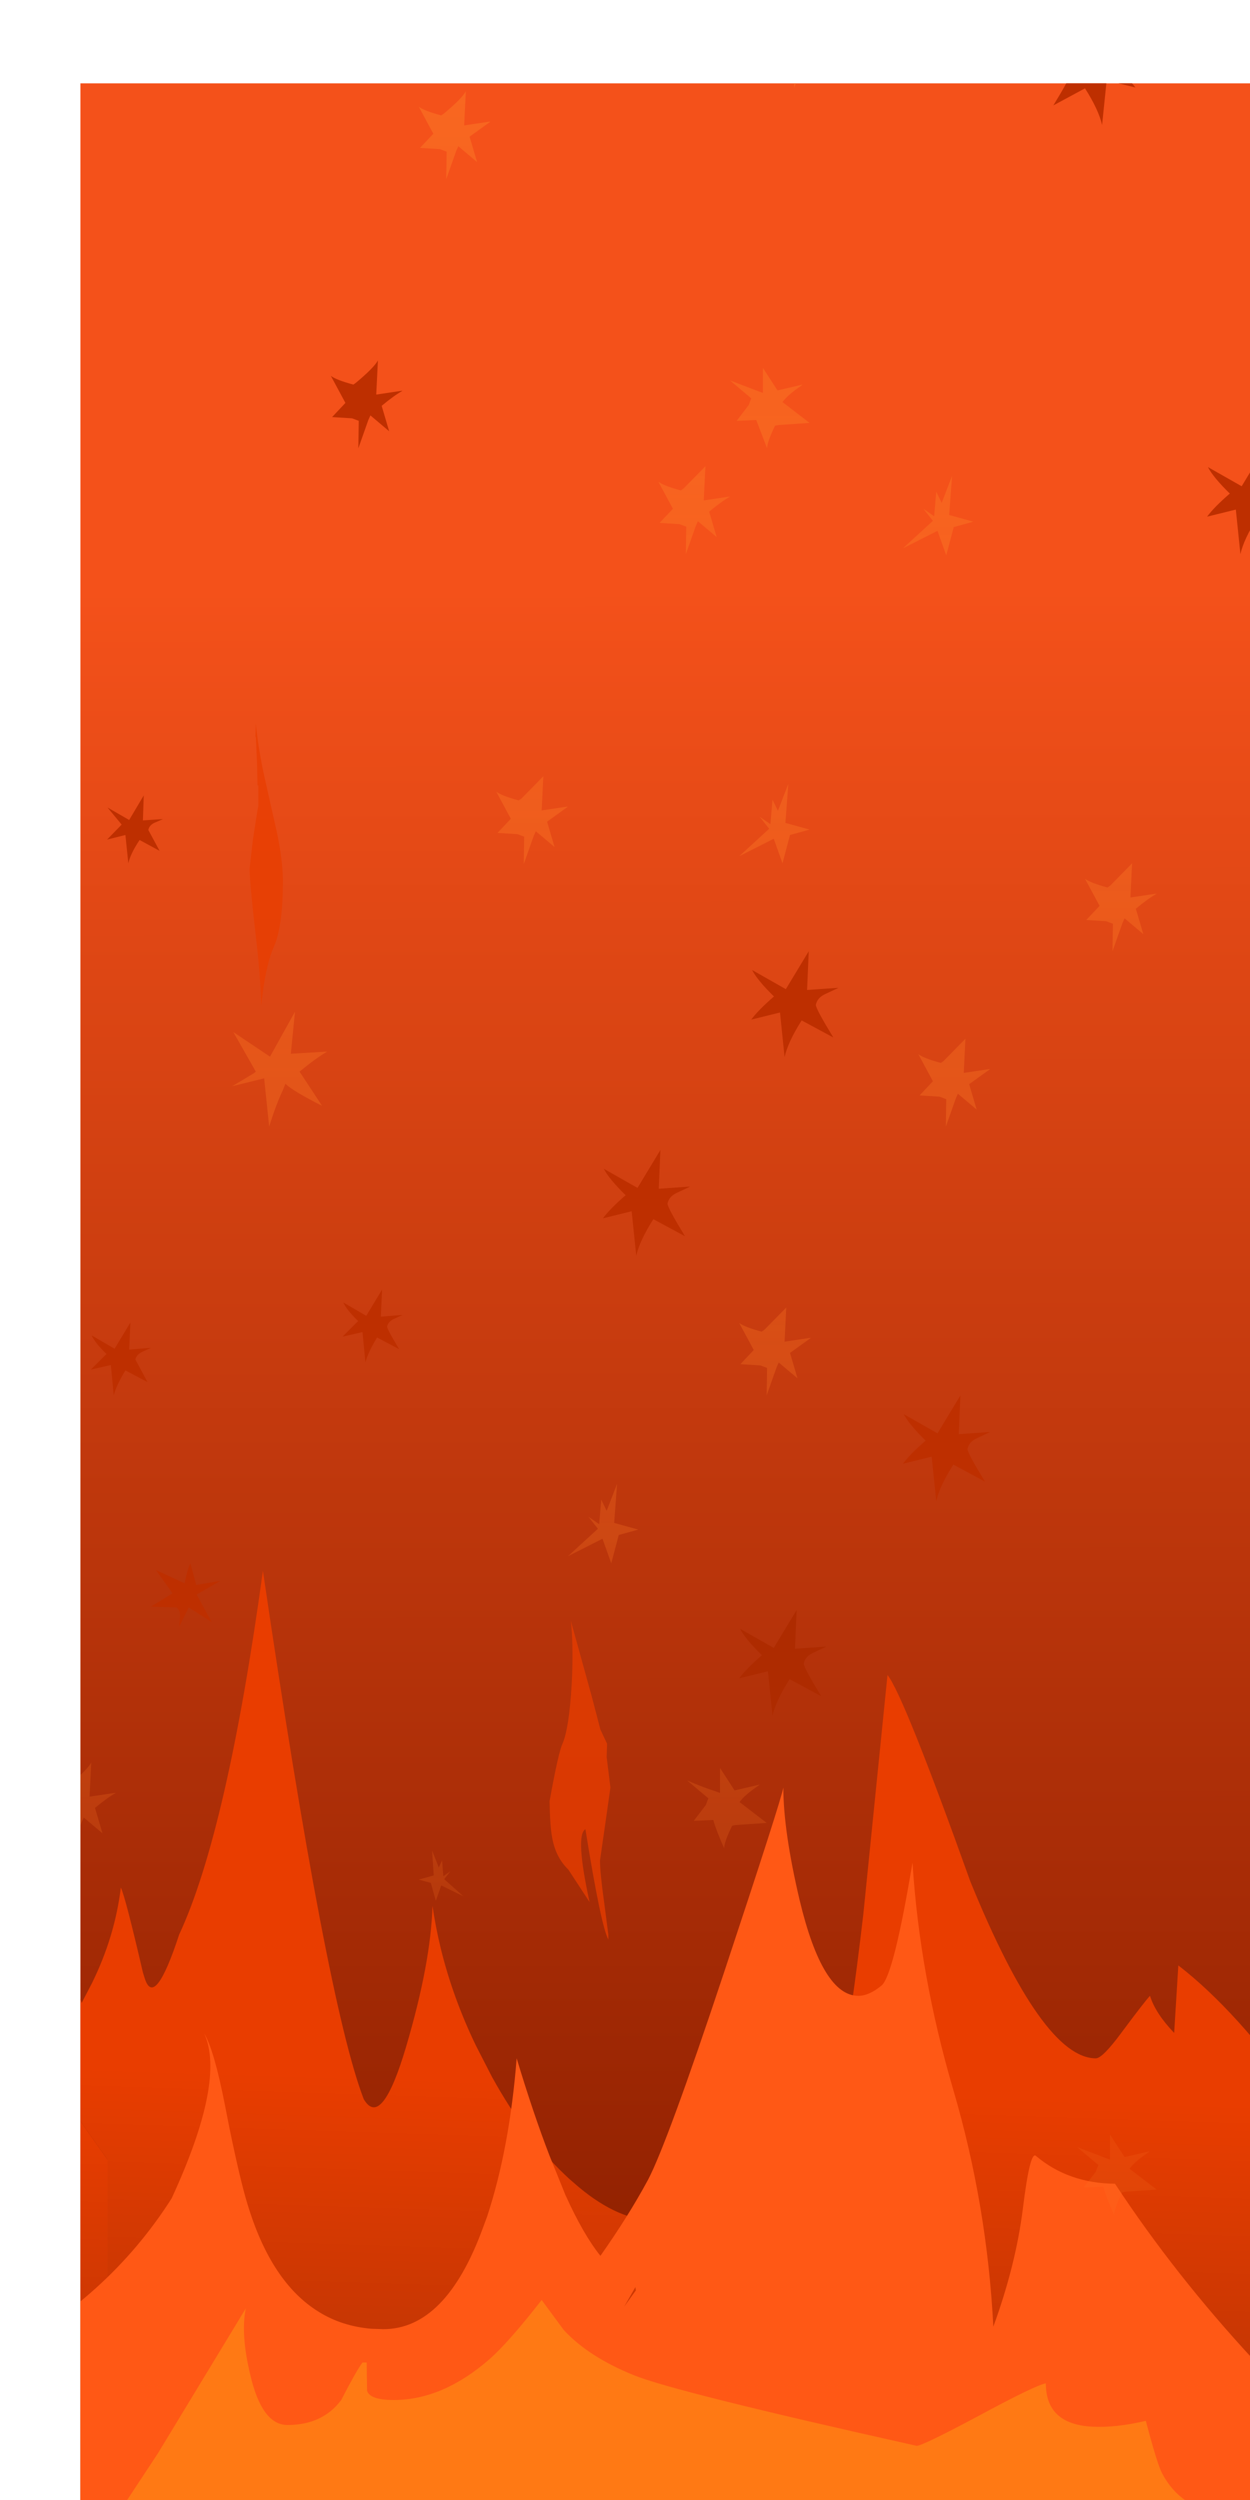 <?xml version="1.0" encoding="UTF-8" standalone="no"?>
<svg xmlns:xlink="http://www.w3.org/1999/xlink" height="300.0px" width="150.0px" xmlns="http://www.w3.org/2000/svg">
  <g transform="matrix(1.0, 0.0, 0.0, 1.0, 0.0, 0.0)">
    <use height="320.05" transform="matrix(1.0, 0.0, 0.0, 1.0, -9.65, -10.0)" width="172.0" xlink:href="#sprite0"/>
  </g>
  <defs>
    <g id="sprite0" transform="matrix(1.0, 0.0, 0.0, 1.0, 9.65, 10.0)">
      <clipPath id="clipPath0" transform="matrix(1.0, 0.0, 0.0, 1.0, 9.65, 10.0)">
        <use height="300.0" transform="matrix(1.0, 0.0, 0.0, 1.0, 0.0, 0.0)" width="150.0" xlink:href="#shape0"/>
      </clipPath>
      <g clip-path="url(#clipPath0)">
        <use height="320.05" transform="matrix(1.0, 0.0, 0.0, 1.0, -8.5, -10.0)" width="167.0" xlink:href="#shape1"/>
        <use height="219.7" transform="matrix(1.0, 0.0, 0.0, 1.0, -9.65, 86.8)" width="172.0" xlink:href="#sprite1"/>
        <use height="265.8" transform="matrix(1.0, 0.0, 0.0, 1.0, -5.15, 0.0)" width="160.45" xlink:href="#shape3"/>
      </g>
    </g>
    <g id="shape0" transform="matrix(1.0, 0.0, 0.0, 1.0, 0.0, 0.0)">
      <path d="M150.0 0.0 L150.0 300.0 0.0 300.0 0.0 0.0 150.0 0.0" fill="#c8ecf7" fill-rule="evenodd" stroke="none"/>
    </g>
    <g id="shape1" transform="matrix(1.0, 0.0, 0.0, 1.0, 8.5, 10.0)">
      <path d="M158.5 -10.0 Q156.7 70.9 156.75 153.0 L156.8 175.4 Q157.05 242.3 158.5 310.05 L-8.5 310.05 -8.5 -10.0 158.5 -10.0" fill="url(#gradient0)" fill-rule="evenodd" stroke="none"/>
    </g>
    <linearGradient gradientTransform="matrix(0.0, -0.12, 1.0, -4.0E-4, -153.2, 169.05)" gradientUnits="userSpaceOnUse" id="gradient0" spreadMethod="pad" x1="-819.2" x2="819.2">
      <stop offset="0.0" stop-color="#932201"/>
      <stop offset="1.0" stop-color="#f4511a"/>
    </linearGradient>
    <g id="sprite1" transform="matrix(1.0, 0.0, 0.0, 1.0, 0.0, -71.8)">
      <use height="219.7" transform="matrix(1.0, 0.0, 0.0, 1.0, 0.0, 71.8)" width="172.0" xlink:href="#shape2"/>
    </g>
    <g id="shape2" transform="matrix(1.0, 0.0, 0.0, 1.0, 0.0, -71.8)">
      <path d="M40.35 73.4 L40.3 73.5 40.35 71.8 Q40.65 74.9 41.4 78.3 L42.85 84.75 Q43.6 88.25 43.6 90.75 43.6 96.2 42.5 98.65 41.45 101.05 41.0 105.75 40.9 101.9 40.3 96.95 39.6 90.75 39.6 89.25 L40.0 85.75 40.55 82.2 40.65 81.75 40.65 79.25 40.55 79.25 40.5 76.75 40.35 73.4" fill="url(#gradient1)" fill-rule="evenodd" stroke="none"/>
      <path d="M78.15 179.5 L80.6 188.35 81.7 192.55 82.5 194.25 82.45 195.85 82.9 199.5 82.3 203.75 81.65 208.25 Q81.65 209.75 82.15 213.3 L82.65 217.15 82.65 217.75 Q81.75 216.05 79.9 204.5 78.65 205.25 80.4 213.25 L77.85 209.35 Q76.3 207.85 75.9 205.45 75.65 204.15 75.6 201.15 76.65 195.3 77.15 194.25 77.95 192.35 78.25 187.15 L78.3 186.15 Q78.45 182.1 78.15 179.5" fill="url(#gradient2)" fill-rule="evenodd" stroke="none"/>
      <path d="M11.15 227.55 L13.0 225.0 Q17.0 219.55 17.55 215.0 17.35 218.7 19.45 225.35 L20.7 222.95 Q23.45 217.35 24.15 211.5 24.7 212.65 26.8 221.7 L27.05 222.5 Q28.25 226.0 31.15 217.15 36.9 204.8 41.2 173.5 48.8 225.2 53.3 236.9 55.45 240.55 58.4 230.55 61.35 220.55 61.55 213.7 61.9 216.15 62.55 218.85 64.0 224.75 66.75 230.45 L68.7 234.25 Q72.9 241.85 78.0 246.5 L79.1 247.45 Q83.95 251.5 88.4 251.5 92.85 251.5 98.4 243.5 L104.15 234.0 Q104.65 234.0 104.65 233.6 104.65 235.3 105.4 237.3 106.4 240.0 108.15 240.0 110.3 240.0 113.25 214.7 L116.15 186.0 Q118.1 188.45 126.1 210.8 134.75 232.0 141.15 232.0 141.95 232.0 144.2 228.95 147.1 225.05 147.65 224.5 148.3 226.6 150.55 228.95 L151.05 220.85 Q158.05 226.25 165.75 237.05 169.75 242.55 171.85 246.4 L172.0 288.0 170.45 288.0 166.2 281.05 165.65 280.15 43.15 287.6 22.55 278.95 22.55 244.15 18.2 238.0 16.75 235.9 11.15 227.55 M5.0 271.55 L0.15 269.5 0.0 269.65 0.0 241.5 2.95 238.0 5.0 235.5 5.0 271.55" fill="url(#gradient3)" fill-rule="evenodd" stroke="none"/>
      <path d="M22.55 278.95 L22.55 288.0 21.0 288.0 16.75 281.05 16.2 280.15 5.0 280.85 5.0 271.55 5.0 235.5 5.0 234.4 Q6.95 224.85 7.95 222.0 8.75 223.75 11.15 227.55 L16.75 235.9 18.2 238.0 22.55 244.15 22.55 278.95" fill="url(#gradient4)" fill-rule="evenodd" stroke="none"/>
      <path d="M143.45 247.05 Q150.65 258.0 160.1 268.2 L170.05 270.55 167.0 289.95 160.25 288.0 116.35 288.0 116.3 287.9 103.2 287.8 103.15 288.0 91.9 288.0 91.85 287.7 18.85 287.1 15.0 288.0 5.95 288.0 5.65 284.0 2.95 277.45 9.15 267.8 Q22.55 260.9 30.25 248.8 36.75 234.7 34.15 229.0 35.35 231.0 36.65 237.65 L37.2 240.45 Q38.5 246.75 39.35 249.5 42.2 258.95 47.95 262.45 50.7 264.15 54.2 264.45 L55.65 264.5 Q63.15 264.5 67.6 252.35 L68.1 251.0 Q70.8 242.8 71.65 232.0 73.65 238.65 75.6 243.7 L77.5 248.4 Q79.65 253.15 81.7 255.7 85.05 250.95 87.4 246.6 89.7 242.25 96.55 221.65 103.4 201.0 103.65 199.5 103.65 204.7 105.6 213.0 108.35 224.5 112.65 224.5 113.95 224.5 115.45 223.25 116.9 222.0 119.15 208.5 120.0 222.0 124.05 235.8 128.1 249.6 128.85 264.2 131.55 256.8 132.4 250.0 133.25 243.1 133.95 243.7 137.85 247.0 143.45 247.05 M85.95 259.85 L85.9 259.45 84.55 261.8 85.95 259.85" fill="#ff5815" fill-rule="evenodd" stroke="none"/>
      <path d="M119.65 278.5 Q120.35 278.5 127.0 274.95 133.85 271.25 135.15 271.0 135.15 275.9 140.7 276.2 143.55 276.35 147.15 275.5 148.5 280.65 149.1 281.8 151.35 286.05 156.15 286.5 L156.15 287.5 148.7 288.7 Q141.75 290.05 130.65 290.5 124.2 290.75 91.05 290.8 69.8 290.8 65.35 291.25 L64.8 291.05 Q64.15 290.8 64.15 291.5 L31.4 290.4 Q27.45 289.15 22.8 288.2 L28.6 279.4 39.15 262.0 Q38.5 265.1 39.7 270.05 41.1 276.0 44.15 276.0 48.35 276.0 50.6 273.0 52.4 269.5 53.15 268.5 L53.65 268.5 53.7 271.9 Q54.05 273.0 56.9 273.0 62.8 273.0 68.45 268.05 70.75 266.0 74.65 261.0 L77.3 264.6 Q80.25 267.8 85.65 270.0 90.5 272.0 119.65 278.5" fill="#ff7914" fill-rule="evenodd" stroke="none"/>
    </g>
    <linearGradient gradientTransform="matrix(-5.0E-4, 0.052, -0.022, -0.002, 40.75, 265.9)" gradientUnits="userSpaceOnUse" id="gradient1" spreadMethod="pad" x1="-819.2" x2="819.2">
      <stop offset="0.153" stop-color="#e93d00" stop-opacity="0.757"/>
      <stop offset="1.0" stop-color="#992d07"/>
    </linearGradient>
    <linearGradient gradientTransform="matrix(-0.002, 0.052, -0.061, -0.002, 62.9, 334.65)" gradientUnits="userSpaceOnUse" id="gradient2" spreadMethod="pad" x1="-819.2" x2="819.2">
      <stop offset="0.153" stop-color="#e93d00" stop-opacity="0.757"/>
      <stop offset="1.0" stop-color="#992d07"/>
    </linearGradient>
    <linearGradient gradientTransform="matrix(-0.002, 0.052, -0.061, -0.002, 83.9, 264.65)" gradientUnits="userSpaceOnUse" id="gradient3" spreadMethod="pad" x1="-819.2" x2="819.2">
      <stop offset="0.153" stop-color="#e93d00"/>
      <stop offset="1.0" stop-color="#992d07"/>
    </linearGradient>
    <linearGradient gradientTransform="matrix(-0.002, 0.052, -0.061, -0.002, -65.55, 264.65)" gradientUnits="userSpaceOnUse" id="gradient4" spreadMethod="pad" x1="-819.2" x2="819.2">
      <stop offset="0.153" stop-color="#e93d00"/>
      <stop offset="1.0" stop-color="#992d07"/>
    </linearGradient>
    <g id="shape3" transform="matrix(1.0, 0.0, 0.0, 1.0, 5.15, 0.0)">
      <path d="M133.5 7.75 L133.55 7.75 Q135.4 9.35 136.25 10.5 L132.8 9.65 132.25 15.0 Q131.85 13.2 130.2 10.6 L126.4 12.65 Q128.45 9.3 128.5 8.75 128.35 7.9 127.4 7.45 L125.8 6.7 126.0 6.7 129.55 6.95 129.35 2.3 Q131.3 5.85 132.1 6.85 L136.15 4.55 Q135.5 5.8 133.5 7.75 M155.3 58.2 Q154.25 58.7 153.7 58.95 152.75 59.4 152.6 60.25 152.65 60.8 154.7 64.15 L150.9 62.1 Q149.25 64.7 148.85 66.5 L148.3 61.15 144.85 62.0 Q145.7 60.85 147.55 59.25 L147.6 59.25 Q145.6 57.3 144.95 56.05 L149.0 58.35 151.75 53.8 151.55 58.45 155.1 58.2 155.3 58.2 M42.55 46.05 L42.75 45.9 Q44.9 44.1 45.35 43.25 L45.15 47.35 48.15 46.9 48.3 46.9 Q47.3 47.45 45.8 48.7 L46.7 51.75 44.45 49.85 44.2 50.4 43.0 53.8 43.05 50.5 42.25 50.2 39.85 50.05 41.45 48.35 39.7 45.1 Q40.35 45.6 42.4 46.15 L42.55 46.05 M4.7 64.3 L0.9 62.25 Q-0.75 64.85 -1.15 66.65 L-1.7 61.3 -5.15 62.15 Q-4.3 61.0 -2.45 59.4 L-2.4 59.4 Q-4.4 57.45 -5.05 56.2 L-1.0 58.5 1.75 53.95 1.55 58.6 5.1 58.35 5.3 58.35 Q4.25 58.85 3.7 59.1 2.75 59.55 2.6 60.4 2.65 60.95 4.7 64.3 M12.9 96.9 L15.5 98.4 17.25 95.45 17.15 98.45 19.4 98.3 19.55 98.3 18.5 98.75 Q17.9 99.05 17.8 99.6 L19.15 102.1 16.75 100.8 Q15.65 102.45 15.4 103.6 L15.05 100.2 12.85 100.75 14.6 98.95 12.9 96.9 M72.35 146.2 Q73.2 145.05 75.05 143.45 L75.1 143.45 Q73.1 141.5 72.45 140.25 L76.5 142.55 79.25 138.0 79.05 142.65 82.6 142.4 82.8 142.4 81.2 143.15 Q80.25 143.6 80.1 144.45 80.15 145.0 82.2 148.35 L78.4 146.3 Q76.75 148.9 76.35 150.7 L75.8 145.35 72.35 146.2 M17.95 161.75 L18.1 161.75 17.0 162.25 Q16.35 162.6 16.25 163.15 L17.7 165.85 15.05 164.45 Q13.95 166.25 13.65 167.45 L13.3 163.8 10.9 164.35 12.75 162.5 12.8 162.5 Q11.4 161.15 11.0 160.25 L13.75 161.85 15.65 158.7 15.5 161.95 17.95 161.75 M23.55 190.2 L26.45 189.7 23.6 191.35 25.4 194.65 22.65 192.9 21.55 195.1 21.5 195.25 21.6 194.0 Q21.65 193.3 21.2 192.9 L18.1 192.8 20.7 191.2 18.7 188.4 22.15 190.0 Q22.5 188.25 22.85 187.6 L23.55 190.2 M41.1 160.4 L42.95 158.55 43.0 158.55 Q41.6 157.2 41.2 156.3 L43.95 157.9 45.85 154.75 45.7 158.0 48.15 157.8 48.3 157.8 47.2 158.3 Q46.55 158.65 46.45 159.2 46.5 159.6 47.9 161.9 L45.25 160.5 Q44.15 162.3 43.85 163.5 L43.5 159.85 41.1 160.4 M97.9 120.6 Q97.95 121.15 100.0 124.5 L96.2 122.45 Q94.55 125.05 94.15 126.85 L93.6 121.5 90.15 122.35 Q91.0 121.2 92.85 119.6 L92.9 119.6 Q90.9 117.65 90.25 116.4 L94.3 118.7 97.05 114.15 96.85 118.8 100.4 118.55 100.6 118.55 99.0 119.3 Q98.05 119.75 97.9 120.6 M117.2 172.6 Q116.25 173.05 116.1 173.9 116.15 174.45 118.2 177.8 L114.4 175.75 Q112.75 178.35 112.35 180.15 L111.8 174.8 108.35 175.65 Q109.2 174.5 111.05 172.9 L111.1 172.9 Q109.1 170.95 108.45 169.7 L112.5 172.0 115.25 167.45 115.05 172.1 118.6 171.85 118.8 171.85 117.2 172.6" fill="#be2f00" fill-rule="evenodd" stroke="none"/>
      <path d="M98.95 197.6 L99.15 197.6 Q98.1 198.1 97.55 198.35 96.6 198.8 96.45 199.65 96.5 200.2 98.55 203.55 L94.75 201.5 Q93.1 204.1 92.7 205.9 L92.15 200.55 88.7 201.4 Q89.55 200.25 91.4 198.65 L91.45 198.65 Q89.45 196.7 88.8 195.45 L92.85 197.75 95.6 193.2 95.4 197.85 98.95 197.6" fill="#ae2b00" fill-rule="evenodd" stroke="none"/>
      <path d="M100.45 3.65 L100.6 3.65 Q99.6 4.2 98.1 5.45 L99.0 8.5 96.75 6.6 96.5 7.15 95.3 10.55 95.35 7.25 94.55 6.95 92.15 6.8 93.75 5.1 92.0 1.85 Q92.65 2.35 94.7 2.9 94.8 2.8 94.85 2.8 L95.05 2.65 97.65 0.0 97.45 4.1 100.45 3.65 M89.85 48.6 L90.15 47.8 87.6 45.65 91.0 46.95 91.55 47.15 91.55 44.15 93.3 46.85 96.3 46.15 96.2 46.25 Q94.5 47.4 93.9 48.25 L97.15 50.75 93.45 51.0 93.15 51.05 93.0 51.1 Q92.05 53.05 92.05 53.8 L90.75 50.4 88.4 50.5 89.85 48.6 M113.9 61.8 L116.8 62.6 114.45 63.25 113.55 66.65 112.5 63.7 108.35 65.8 111.95 62.5 110.8 61.05 112.1 61.95 112.35 59.0 113.0 60.35 114.25 57.1 113.9 61.8 M87.45 59.6 L87.6 59.6 Q86.6 60.15 85.1 61.4 L86.0 64.45 83.75 62.55 83.5 63.1 82.3 66.5 82.35 63.2 81.55 62.9 79.15 62.75 80.75 61.05 79.0 57.8 Q79.65 58.3 81.7 58.85 L81.85 58.75 82.05 58.6 84.65 55.95 84.45 60.05 87.45 59.6 M94.6 94.05 L94.25 98.75 97.15 99.55 94.8 100.2 93.9 103.6 92.85 100.65 88.7 102.75 92.3 99.45 91.15 98.0 92.45 98.9 92.7 95.95 93.35 97.3 94.6 94.05 M56.35 16.4 L57.25 19.45 55.0 17.55 54.75 18.1 53.55 21.5 53.6 18.2 52.8 17.9 50.4 17.75 52.0 16.05 50.25 12.8 Q50.9 13.3 52.95 13.85 53.05 13.75 53.1 13.75 L53.3 13.6 Q55.45 11.8 55.9 10.95 L55.7 15.05 58.7 14.6 58.85 14.6 56.35 16.4 M68.0 96.8 L68.15 96.8 65.65 98.6 66.55 101.65 64.3 99.75 64.05 100.3 62.85 103.7 62.9 100.4 62.1 100.1 59.7 99.95 61.3 98.25 59.55 95.0 Q60.2 95.5 62.25 96.05 62.35 95.95 62.4 95.95 L62.6 95.8 65.2 93.15 65.0 97.25 68.0 96.8 M36.0 128.55 L35.95 128.6 38.65 132.7 Q35.1 130.9 34.25 130.05 L33.95 130.8 Q33.1 132.6 32.3 135.2 L31.7 129.4 27.85 130.35 30.45 128.8 30.7 128.6 28.0 123.85 32.4 126.8 35.4 121.4 34.9 126.45 39.1 126.2 39.25 126.2 Q37.95 126.95 36.0 128.55 M76.6 183.55 L74.25 184.2 73.35 187.6 72.3 184.65 68.15 186.75 71.75 183.45 70.6 182.0 71.9 182.9 72.15 179.95 72.8 181.3 74.05 178.05 73.7 182.75 76.6 183.55 M133.25 106.25 L135.85 103.6 135.65 107.7 138.65 107.25 138.8 107.25 Q137.8 107.8 136.3 109.05 L137.2 112.1 134.95 110.2 134.7 110.75 133.5 114.15 133.55 110.85 132.75 110.55 130.35 110.4 131.95 108.7 130.2 105.45 Q130.85 105.95 132.9 106.5 L133.05 106.4 133.25 106.25 M118.8 128.3 L116.3 130.1 117.2 133.15 114.95 131.25 114.7 131.8 113.5 135.2 113.55 131.9 112.75 131.6 110.35 131.45 111.95 129.75 110.2 126.5 Q110.85 127.0 112.9 127.55 L113.05 127.45 113.25 127.3 115.85 124.65 115.65 128.75 118.65 128.3 118.8 128.3 M97.3 160.55 L94.8 162.35 95.7 165.4 93.45 163.5 93.2 164.05 92.0 167.45 92.05 164.15 91.25 163.85 88.85 163.7 90.45 162.0 88.7 158.75 Q89.35 159.25 91.4 159.8 91.5 159.7 91.55 159.7 L91.75 159.55 94.35 156.9 94.15 161.0 97.15 160.55 97.3 160.55 M55.6 227.55 L52.95 226.25 52.3 228.1 51.7 225.95 50.25 225.55 52.05 225.05 51.85 222.05 52.65 224.1 53.05 223.25 53.2 225.15 54.05 224.55 53.3 225.5 55.6 227.55 M133.2 256.15 L134.95 258.85 137.95 258.15 137.85 258.25 Q136.15 259.4 135.55 260.25 L138.8 262.75 135.1 263.0 134.8 263.05 134.65 263.1 Q133.7 265.05 133.7 265.8 132.7 263.55 132.4 262.4 L130.05 262.5 131.5 260.6 131.8 259.8 129.25 257.65 132.65 258.95 133.2 259.15 133.2 256.15 M86.4 212.15 L88.15 214.85 91.15 214.15 91.05 214.25 Q89.35 215.4 88.75 216.25 L92.0 218.75 88.3 219.0 88.0 219.05 87.85 219.1 Q86.9 221.05 86.9 221.8 85.9 219.55 85.6 218.4 L83.25 218.5 84.7 216.6 85.0 215.8 82.45 213.65 Q84.4 214.5 85.85 214.95 L86.4 215.15 86.4 212.15 M8.15 214.3 L8.35 214.15 Q10.5 212.35 10.95 211.5 L10.75 215.6 13.75 215.15 13.9 215.15 Q12.9 215.7 11.4 216.95 L12.3 220.0 10.05 218.1 9.8 218.65 8.6 222.05 8.65 218.75 7.85 218.45 5.45 218.3 7.05 216.6 5.3 213.35 Q5.95 213.85 8.0 214.4 8.1 214.3 8.15 214.3" fill="url(#gradient5)" fill-rule="evenodd" stroke="none"/>
    </g>
    <linearGradient gradientTransform="matrix(0.0, 0.153, -0.008, 0.0, 161.55, 126.5)" gradientUnits="userSpaceOnUse" id="gradient5" spreadMethod="pad" x1="-819.2" x2="819.2">
      <stop offset="0.0" stop-color="#fb7725" stop-opacity="0.569"/>
      <stop offset="0.984" stop-color="#fb7725" stop-opacity="0.161"/>
    </linearGradient>
  </defs>
</svg>
